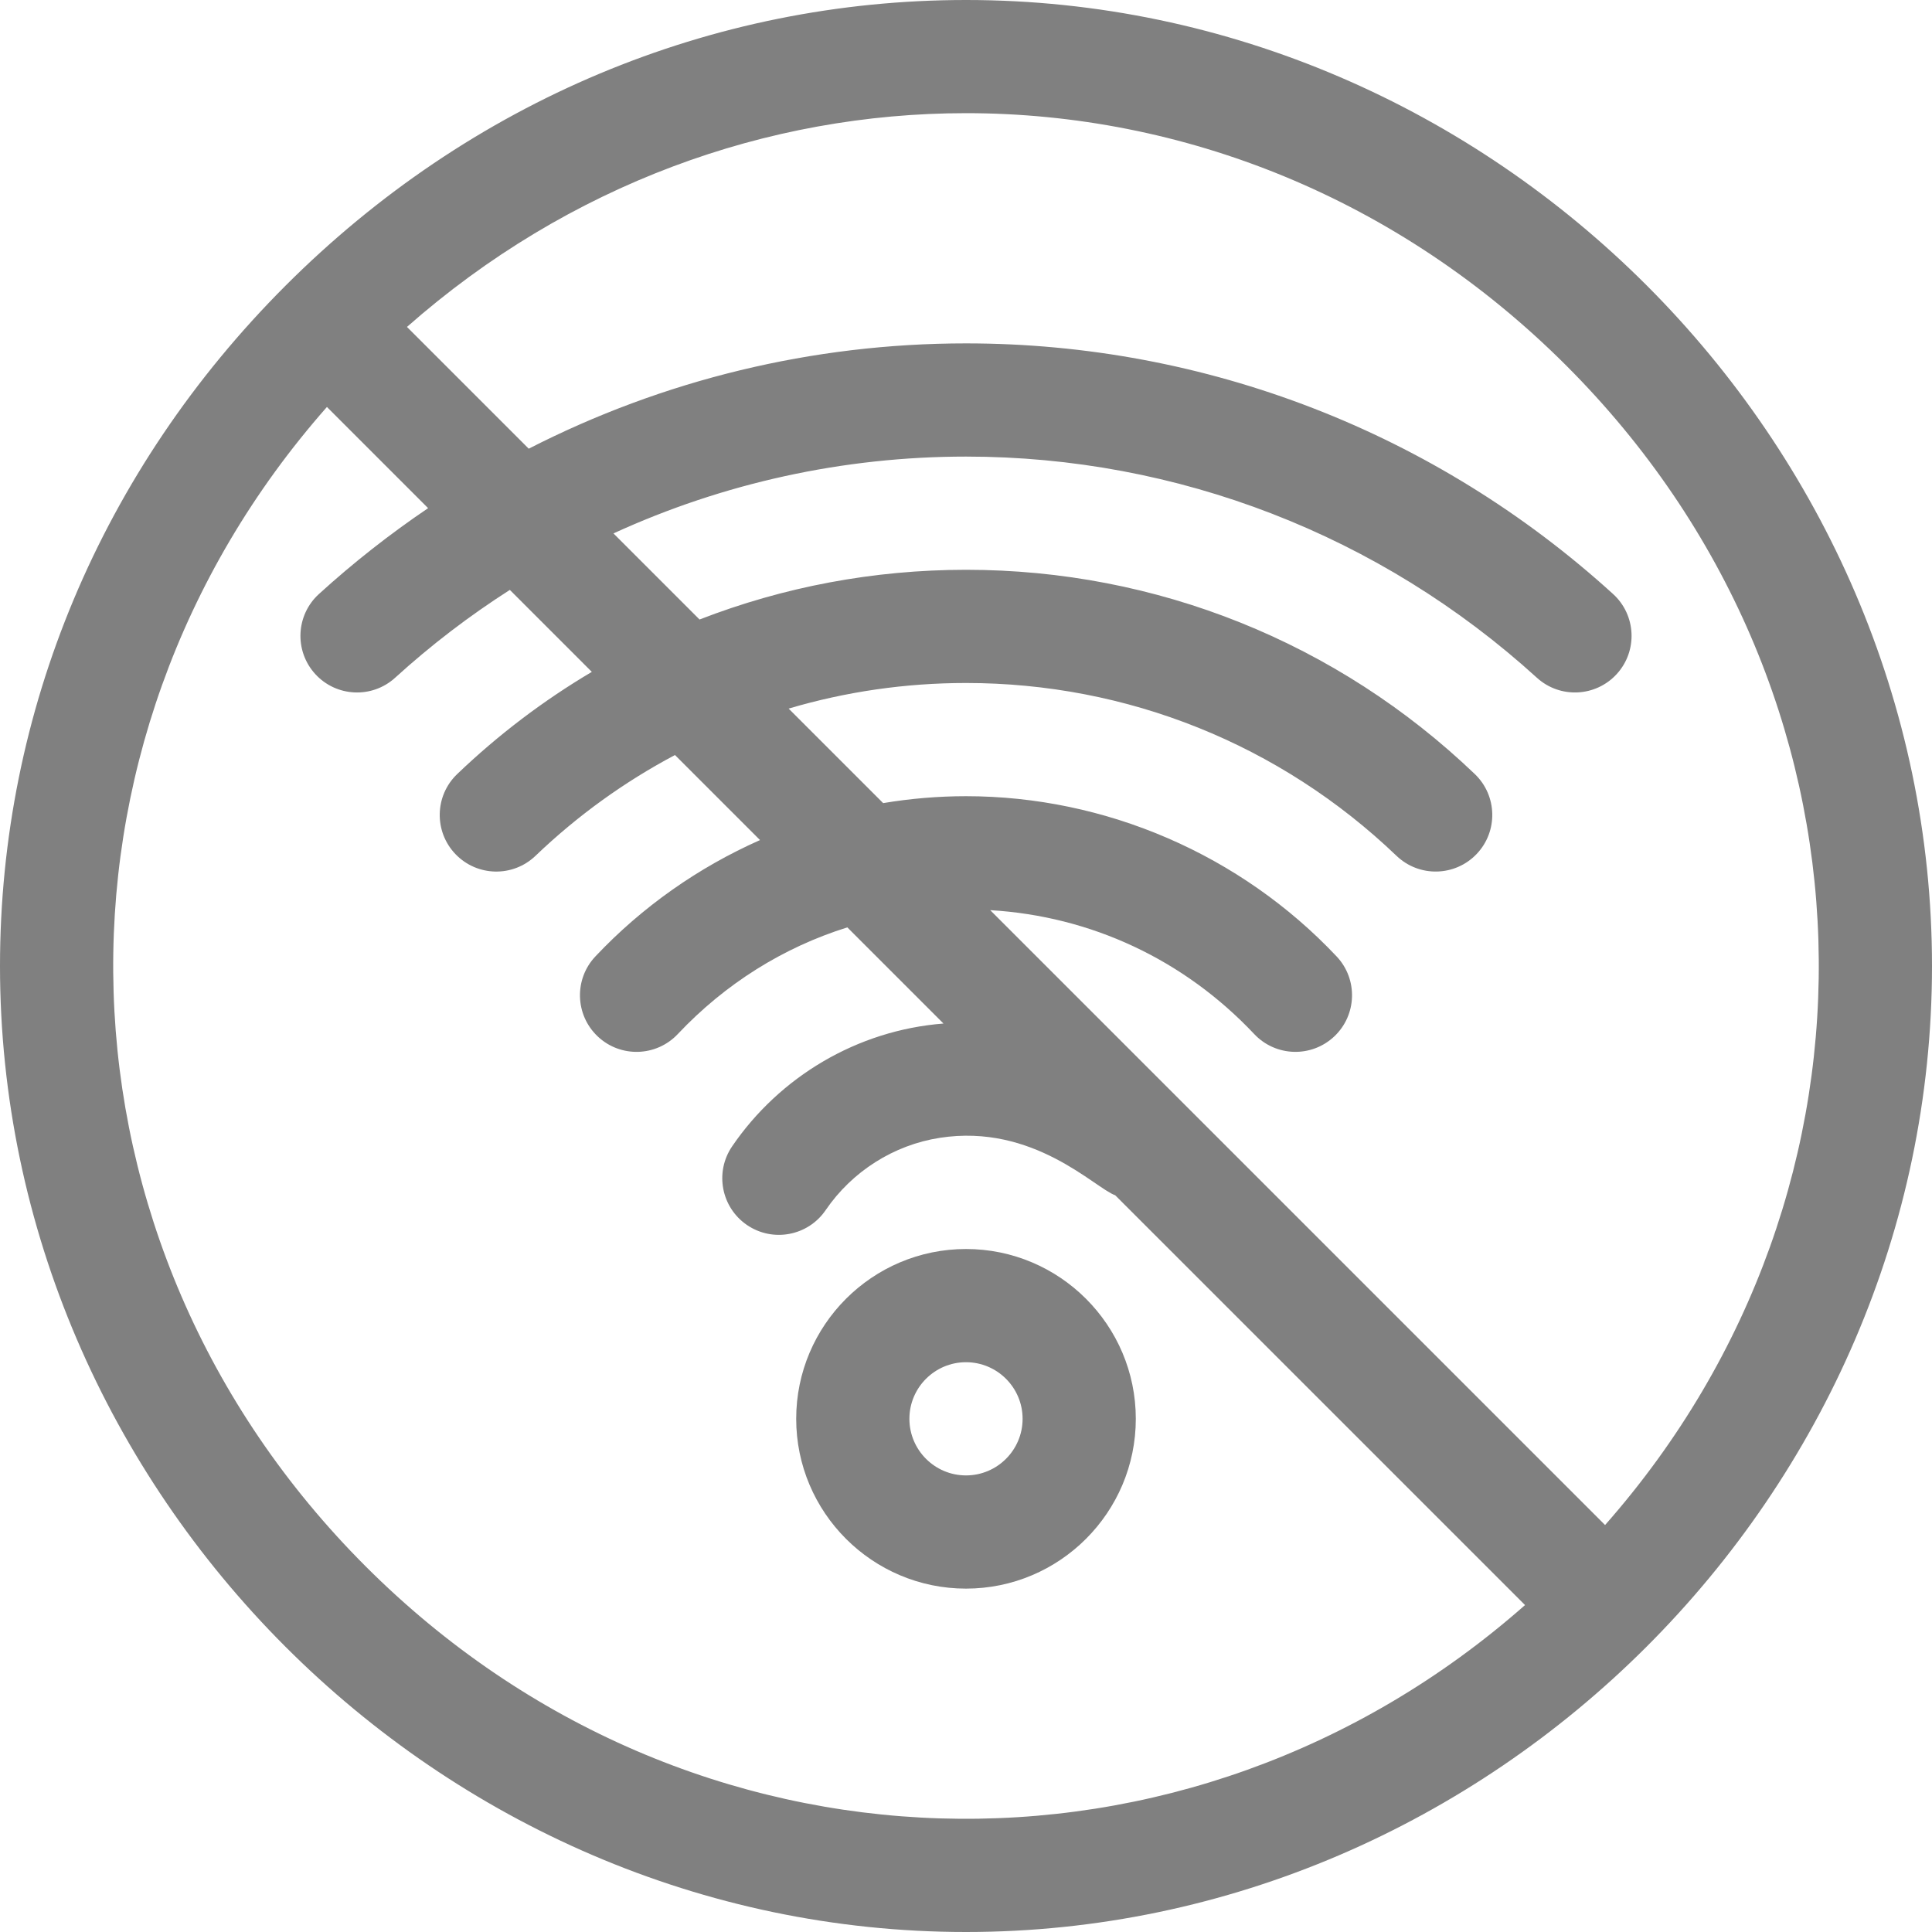 <?xml version="1.0" encoding="iso-8859-1"?>
<!-- Generator: Adobe Illustrator 19.0.0, SVG Export Plug-In . SVG Version: 6.00 Build 0)  -->
<svg version="1.1" id="Capa_1" xmlns="http://www.w3.org/2000/svg" xmlns:xlink="http://www.w3.org/1999/xlink" x="0px" y="0px"
	 viewBox="0 0 512 512" width="51" height="51" style="enable-background:new 0 0 512 512;" xml:space="preserve">
<g>
	<g>
		<path d="M256,0C188.532,0,124.496,26.88,75.688,75.688C26.88,124.496,0,188.532,0,256c0,139.481,116.134,256,256,256
			c139.481,0,256-116.134,256-256C512,116.519,395.866,0,256,0z M96.901,415.099C11.255,329.454,7.845,197.225,86.639,107.852
			l26.815,26.815c-10.11,6.838-19.785,14.425-28.931,22.75c-6.126,5.576-6.573,15.063-0.998,21.19
			c5.575,6.126,15.062,6.573,21.19,0.998c9.529-8.672,19.707-16.438,30.401-23.275l21.723,21.723
			c-12.761,7.556-24.738,16.608-35.68,27.084c-5.984,5.729-6.19,15.225-0.461,21.208c5.729,5.984,15.225,6.19,21.208,0.46
			c11.172-10.696,23.616-19.643,36.97-26.716l22.538,22.538c-16.302,7.228-31.205,17.655-43.631,30.838
			c-5.683,6.028-5.402,15.521,0.626,21.204c6.028,5.683,15.522,5.402,21.204-0.626c12.613-13.381,28.006-22.984,44.938-28.279
			l25.482,25.482c-22.939,1.796-43.455,14.16-56.006,32.543c-4.671,6.842-2.912,16.175,3.93,20.846
			c6.847,4.674,16.178,2.907,20.846-3.93c7.022-10.286,18.045-17.272,30.243-19.169c24.864-3.87,41.106,13.323,46.499,15.221
			L404.15,425.361C314.775,504.154,182.547,500.744,96.901,415.099z M425.361,404.149l-162.95-162.951
			c26.722,1.591,51.372,13.106,69.977,32.844c5.687,6.034,15.181,6.304,21.204,0.626c6.028-5.682,6.309-15.175,0.626-21.204
			C328.781,226.478,292.982,211,256,211c-7.39,0-14.732,0.628-21.954,1.833l-25.048-25.048C224.085,183.317,239.885,181,256,181
			c42.726,0,83.245,16.267,114.094,45.804c5.984,5.73,15.479,5.522,21.208-0.46c5.729-5.984,5.523-15.479-0.461-21.208
			C354.382,170.226,306.494,151,256,151c-24.488,0-48.358,4.535-70.613,13.174l-22.815-22.815C191.641,128.046,223.429,121,256,121
			c56.032,0,109.759,20.813,151.285,58.604c6.127,5.576,15.613,5.129,21.19-0.998c5.576-6.127,5.129-15.614-0.998-21.19
			C380.416,114.587,319.517,91,256,91c-40.686,0-80.291,9.693-115.88,27.907l-32.268-32.268C150.677,48.884,203.334,29.99,256,29.99
			c57.246,0,114.492,22.304,159.099,66.911C500.745,182.547,504.154,314.775,425.361,404.149z" fill="grey"/>
	</g>
</g>
<g>
	<g>
		<path d="M256,331c-24.813,0-45,20.187-45,45s20.187,45,45,45s45-20.187,45-45S280.813,331,256,331z M256,391
			c-8.271,0-15-6.729-15-15s6.729-15,15-15s15,6.729,15,15S264.271,391,256,391z" fill="grey"/>
	</g>
</g>
<g>
</g>
<g>
</g>
<g>
</g>
<g>
</g>
<g>
</g>
<g>
</g>
<g>
</g>
<g>
</g>
<g>
</g>
<g>
</g>
<g>
</g>
<g>
</g>
<g>
</g>
<g>
</g>
<g>
</g>
</svg>
